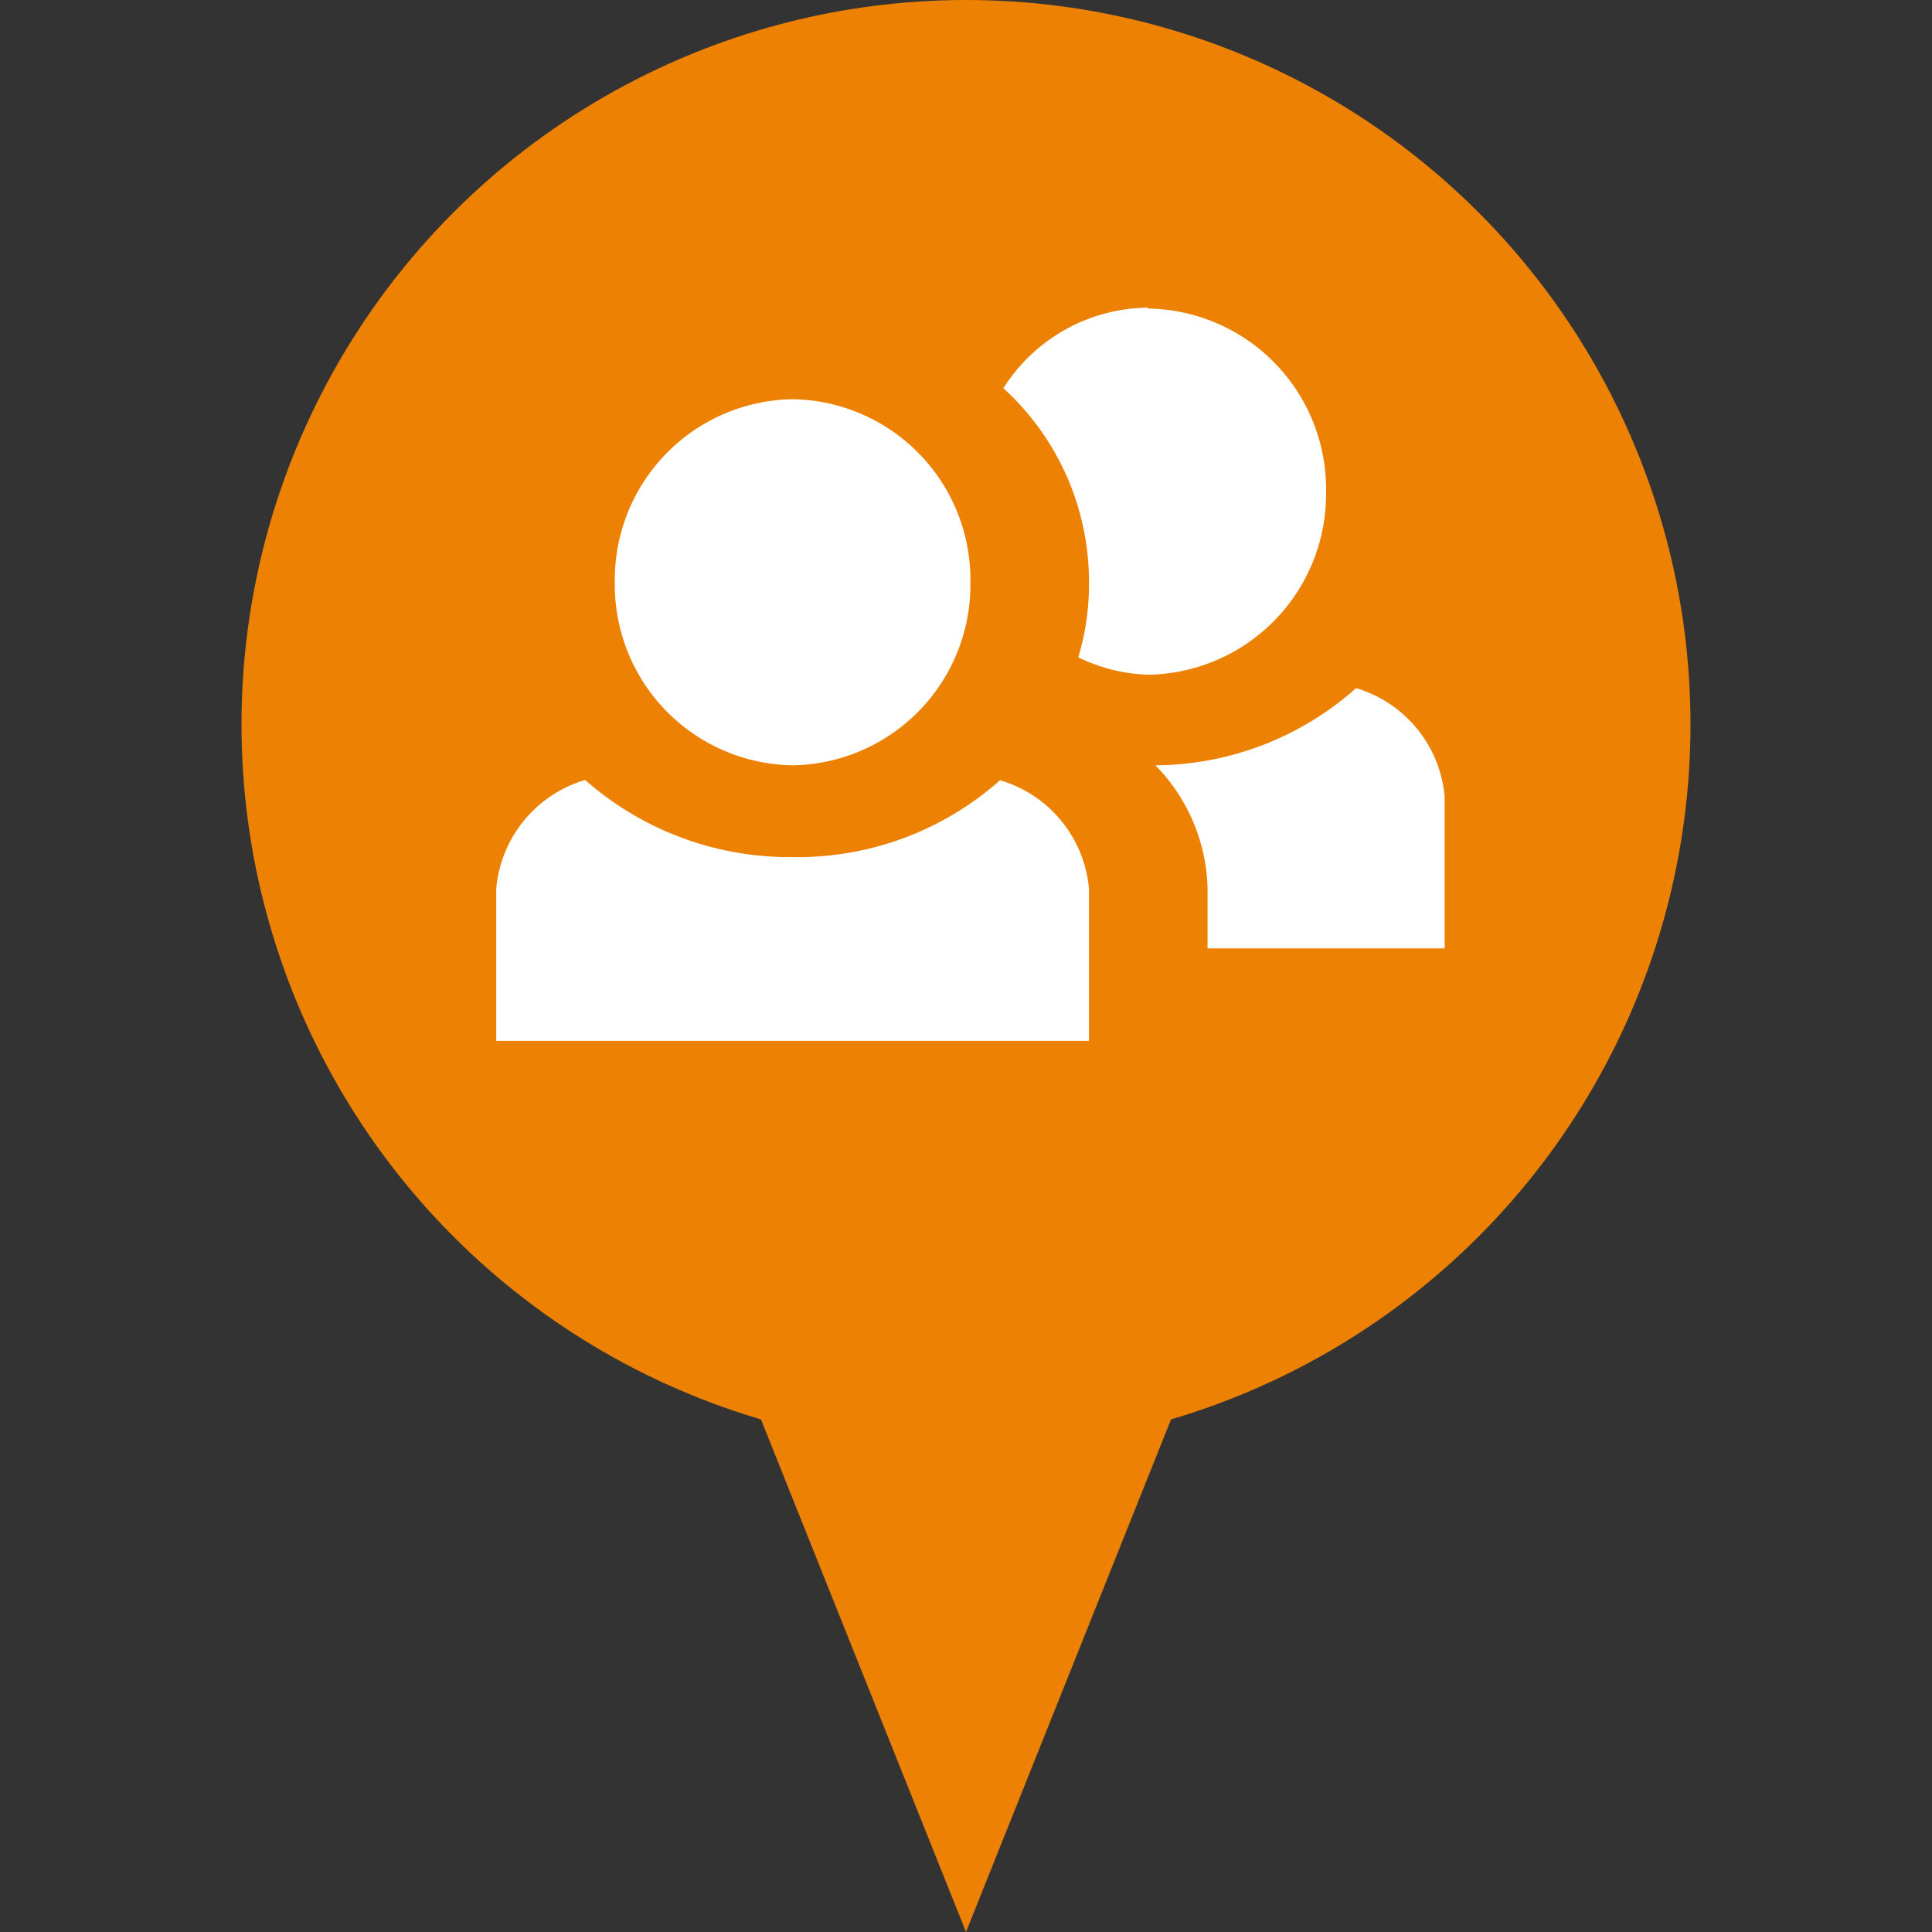 <svg xmlns="http://www.w3.org/2000/svg" width="32" height="32" viewBox="0 0 32 32">
  <rect x="0" y="0" width="32" height="32" fill="#333333" stroke="none"/>
  <g id="people_2" transform="translate(0 -0.023)">
    <path id="Path_42" data-name="Path 42" d="M0,0H32V32H0Z" transform="translate(0 0.023)" opacity="0"/>
    <circle id="Ellipse_8" data-name="Ellipse 8" cx="12" cy="12" r="12" transform="translate(4 0.023)" fill="#ed8103"/>
    <path id="Polygon_3" data-name="Polygon 3" d="M4,0,8,10H0Z" transform="translate(20 32.023) rotate(-180)" fill="#ed8103"/>
    <path id="Icon_open-people" data-name="Icon open-people" d="M10.8,0A2.866,2.866,0,0,0,8.4,1.334,4.337,4.337,0,0,1,9.818,4.563a4.19,4.19,0,0,1-.177,1.228,2.805,2.805,0,0,0,1.159.288,2.992,2.992,0,0,0,2.945-3.032A2.992,2.992,0,0,0,10.8.015ZM4.909,1.516A2.992,2.992,0,0,0,1.964,4.548,2.992,2.992,0,0,0,4.909,7.58,2.992,2.992,0,0,0,7.854,4.548,2.992,2.992,0,0,0,4.909,1.516Zm9.327,4.791A5.039,5.039,0,0,1,10.918,7.58a3.01,3.01,0,0,1,.864,2.032v1h3.927V8.1a2.063,2.063,0,0,0-1.473-1.8ZM1.473,7.823A2.063,2.063,0,0,0,0,9.627v2.517H9.818V9.627a2.063,2.063,0,0,0-1.473-1.8A5.048,5.048,0,0,1,4.909,9.1,5.121,5.121,0,0,1,1.473,7.823Z" transform="translate(8.219 5.119)" fill="#fff"/>
  </g>
</svg>

